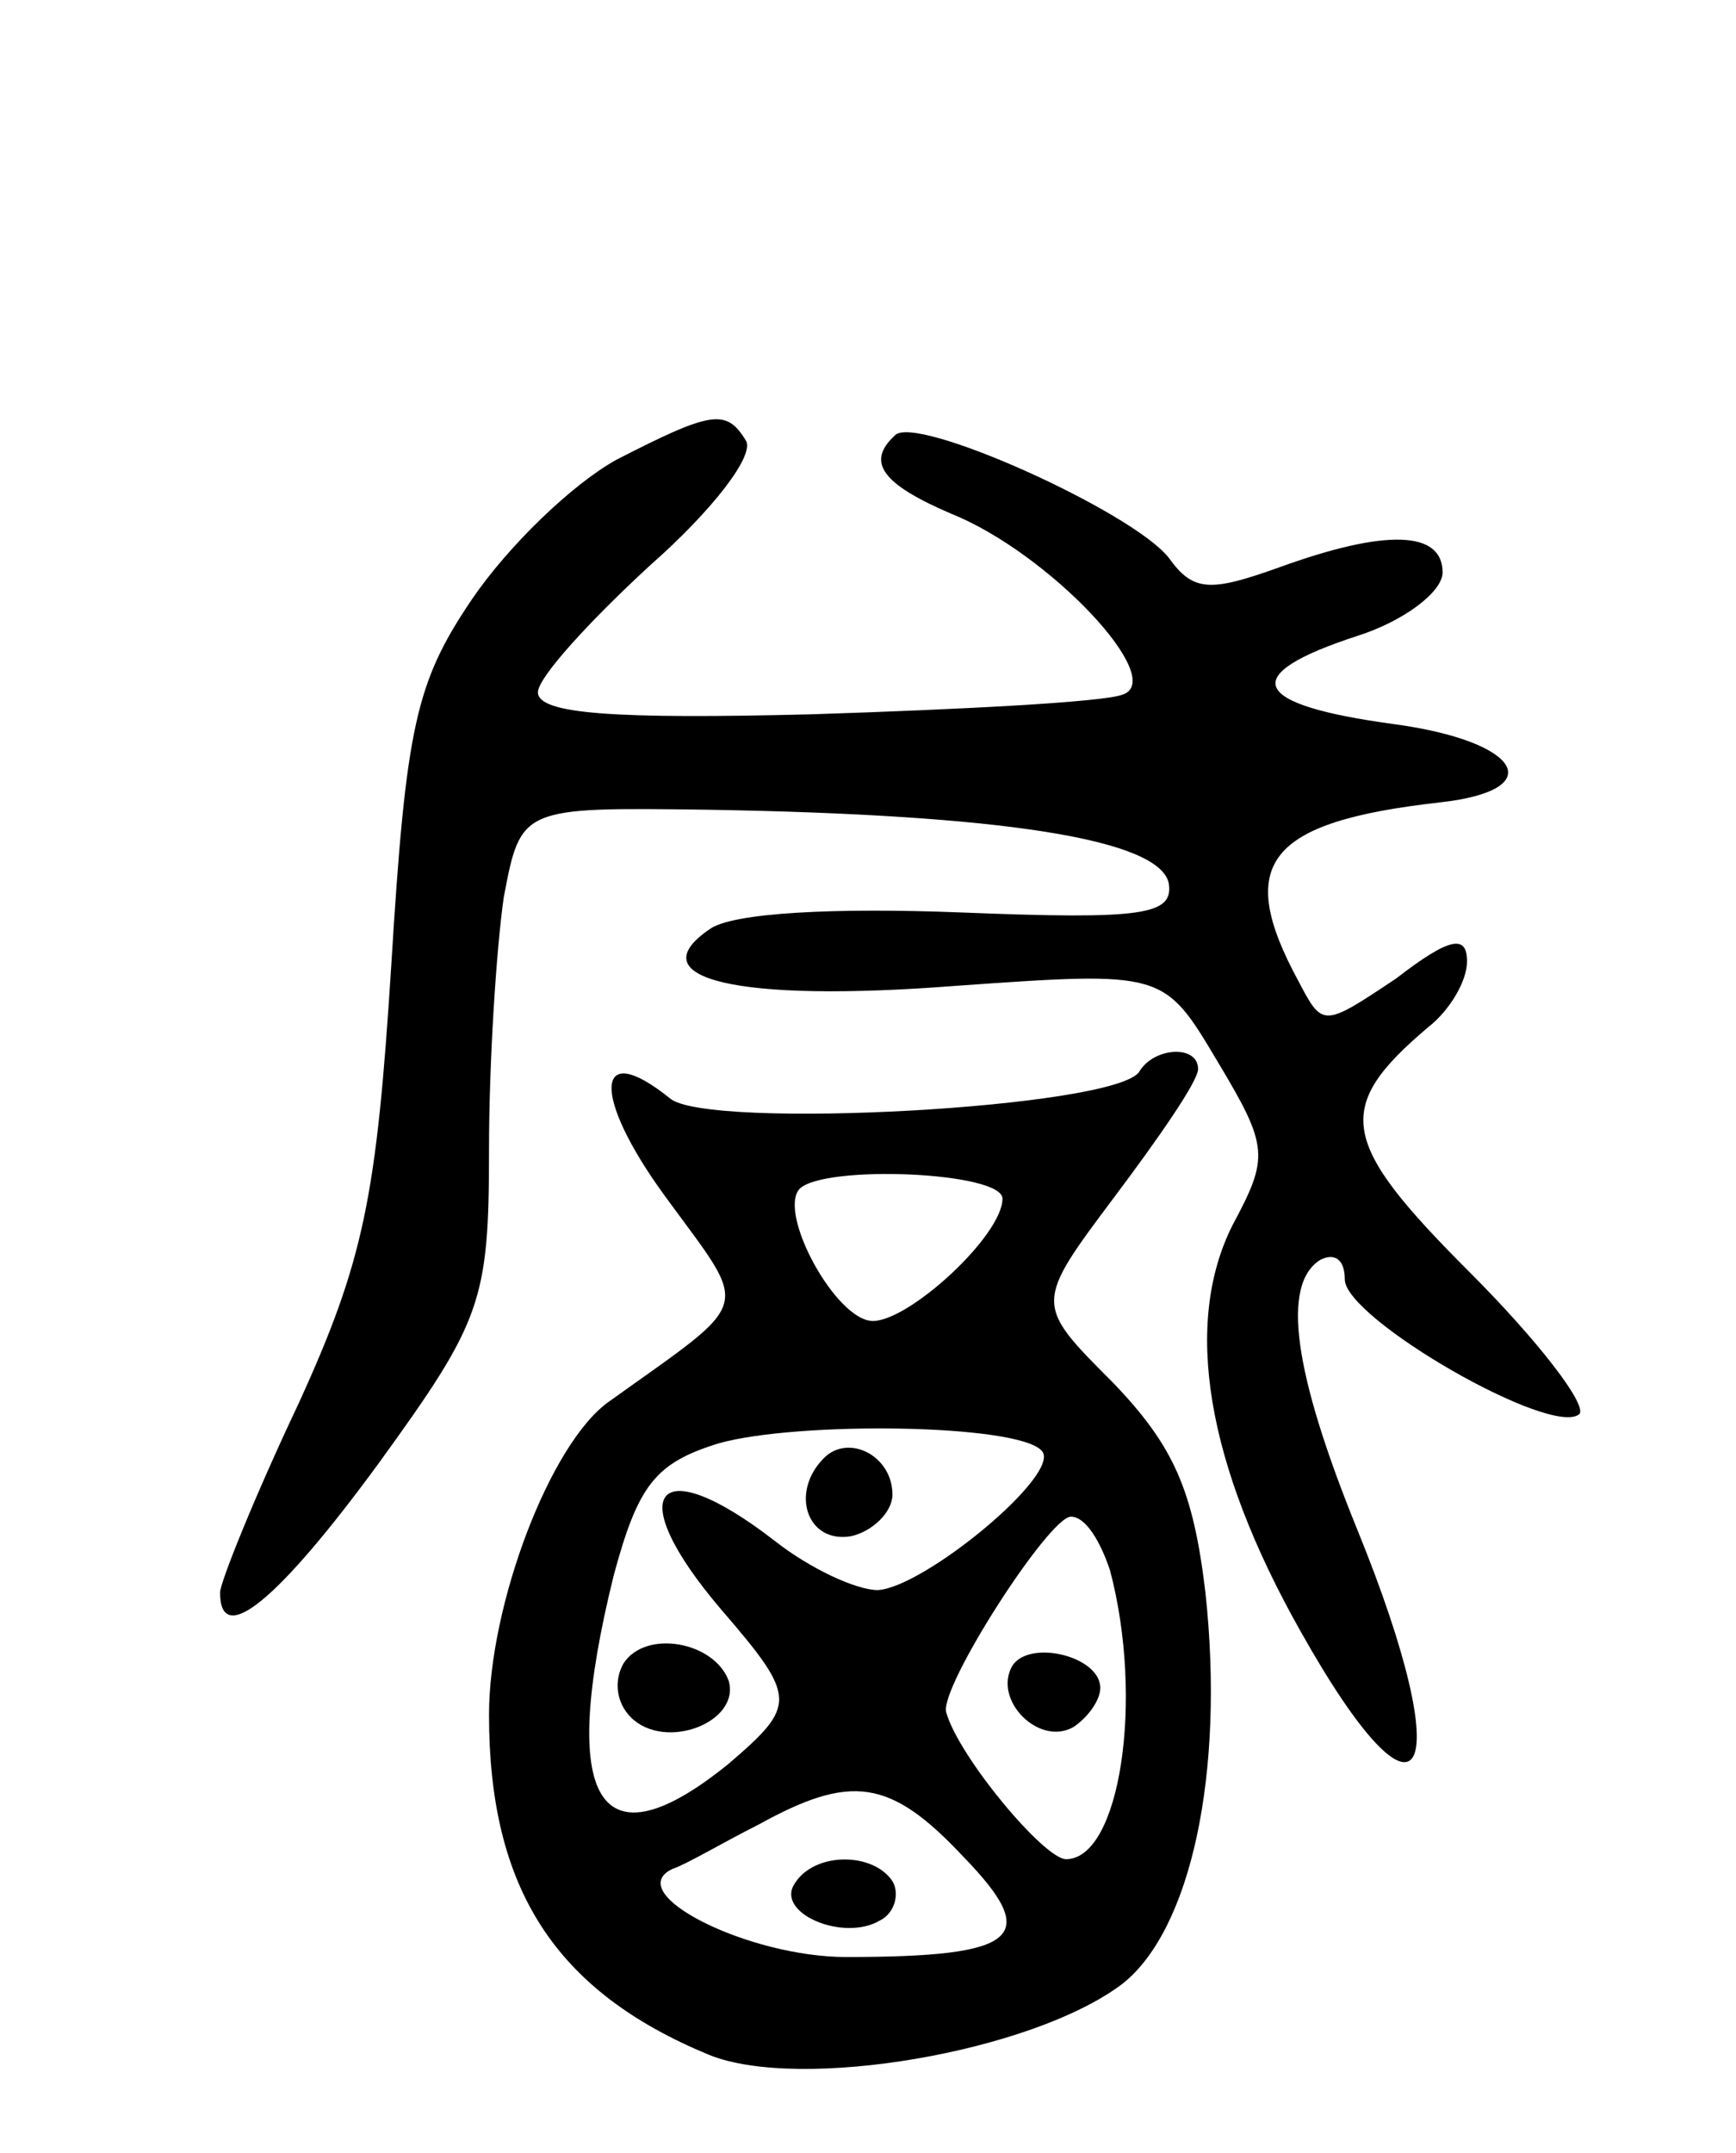 <svg version="1.0" xmlns="http://www.w3.org/2000/svg"
 width="71pt" height="88pt" viewBox="0 0 71 88"
 preserveAspectRatio="xMidYMid meet">
<g transform="translate(0,88) scale(0.1,-0.1)"
fill="#000000" stroke="none">
<path d="M252 692 c-18 -10 -44 -35 -59 -57 -23 -34 -27 -52 -33 -150 -6 -94
-11 -120 -38 -179 -18 -38 -32 -73 -32 -77 0 -23 24 -3 65 53 42 58 45 66 45
128 0 36 3 82 6 103 7 37 7 37 83 36 121 -2 185 -12 189 -30 2 -13 -10 -15
-85 -12 -51 2 -94 0 -103 -7 -29 -20 11 -30 101 -23 85 6 85 6 107 -31 21 -35
21 -39 6 -67 -20 -40 -11 -97 28 -166 50 -89 65 -61 23 42 -26 64 -31 100 -15
110 6 3 10 0 10 -8 0 -16 85 -65 96 -55 3 4 -17 30 -45 58 -53 53 -56 67 -17
100 9 7 16 19 16 27 0 11 -7 10 -29 -7 -30 -20 -30 -20 -40 -1 -26 48 -13 65
58 73 45 5 33 25 -19 32 -59 8 -64 20 -15 36 19 6 35 18 35 26 0 17 -23 18
-67 2 -28 -10 -35 -10 -45 4 -15 19 -104 59 -112 50 -12 -11 -5 -20 23 -32 40
-16 89 -68 70 -74 -8 -3 -65 -6 -127 -8 -80 -2 -112 0 -112 9 0 6 21 29 46 52
25 22 43 45 39 51 -8 13 -14 12 -53 -8z"/>
<path d="M466 442 c-9 -15 -177 -24 -192 -11 -31 25 -32 1 -2 -40 35 -48 37
-41 -23 -84 -24 -17 -49 -83 -49 -128 0 -71 27 -113 90 -139 37 -15 132 1 169
29 28 22 42 86 34 160 -5 42 -13 60 -38 86 -32 32 -32 32 1 76 18 24 34 47 34
52 0 10 -18 9 -24 -1z m-56 -52 c0 -15 -38 -50 -53 -50 -15 0 -39 44 -30 54
10 10 83 7 83 -4z m16 -103 c9 -9 -48 -56 -67 -57 -9 0 -28 9 -42 20 -49 38
-63 20 -22 -28 31 -36 31 -39 3 -63 -53 -43 -70 -16 -47 77 10 37 17 46 43 54
32 9 122 8 132 -3z m28 -49 c14 -53 4 -118 -18 -118 -9 0 -44 42 -49 60 -3 10
42 80 51 80 6 0 12 -10 16 -22z m-60 -117 c32 -33 23 -41 -48 -41 -40 0 -92
26 -71 36 6 2 21 11 35 18 38 21 54 19 84 -13z"/>
<path d="M337 284 c-14 -14 -7 -35 11 -32 9 2 17 10 17 17 0 16 -18 25 -28 15z"/>
<path d="M255 200 c-4 -7 -3 -16 3 -22 14 -14 45 -2 40 15 -6 16 -34 21 -43 7z"/>
<path d="M414 199 c-8 -14 11 -33 25 -25 6 4 11 11 11 16 0 13 -29 20 -36 9z"/>
<path d="M325 110 c-8 -12 20 -24 35 -15 6 3 8 11 5 16 -8 12 -32 12 -40 -1z"/>
</g>
</svg>
